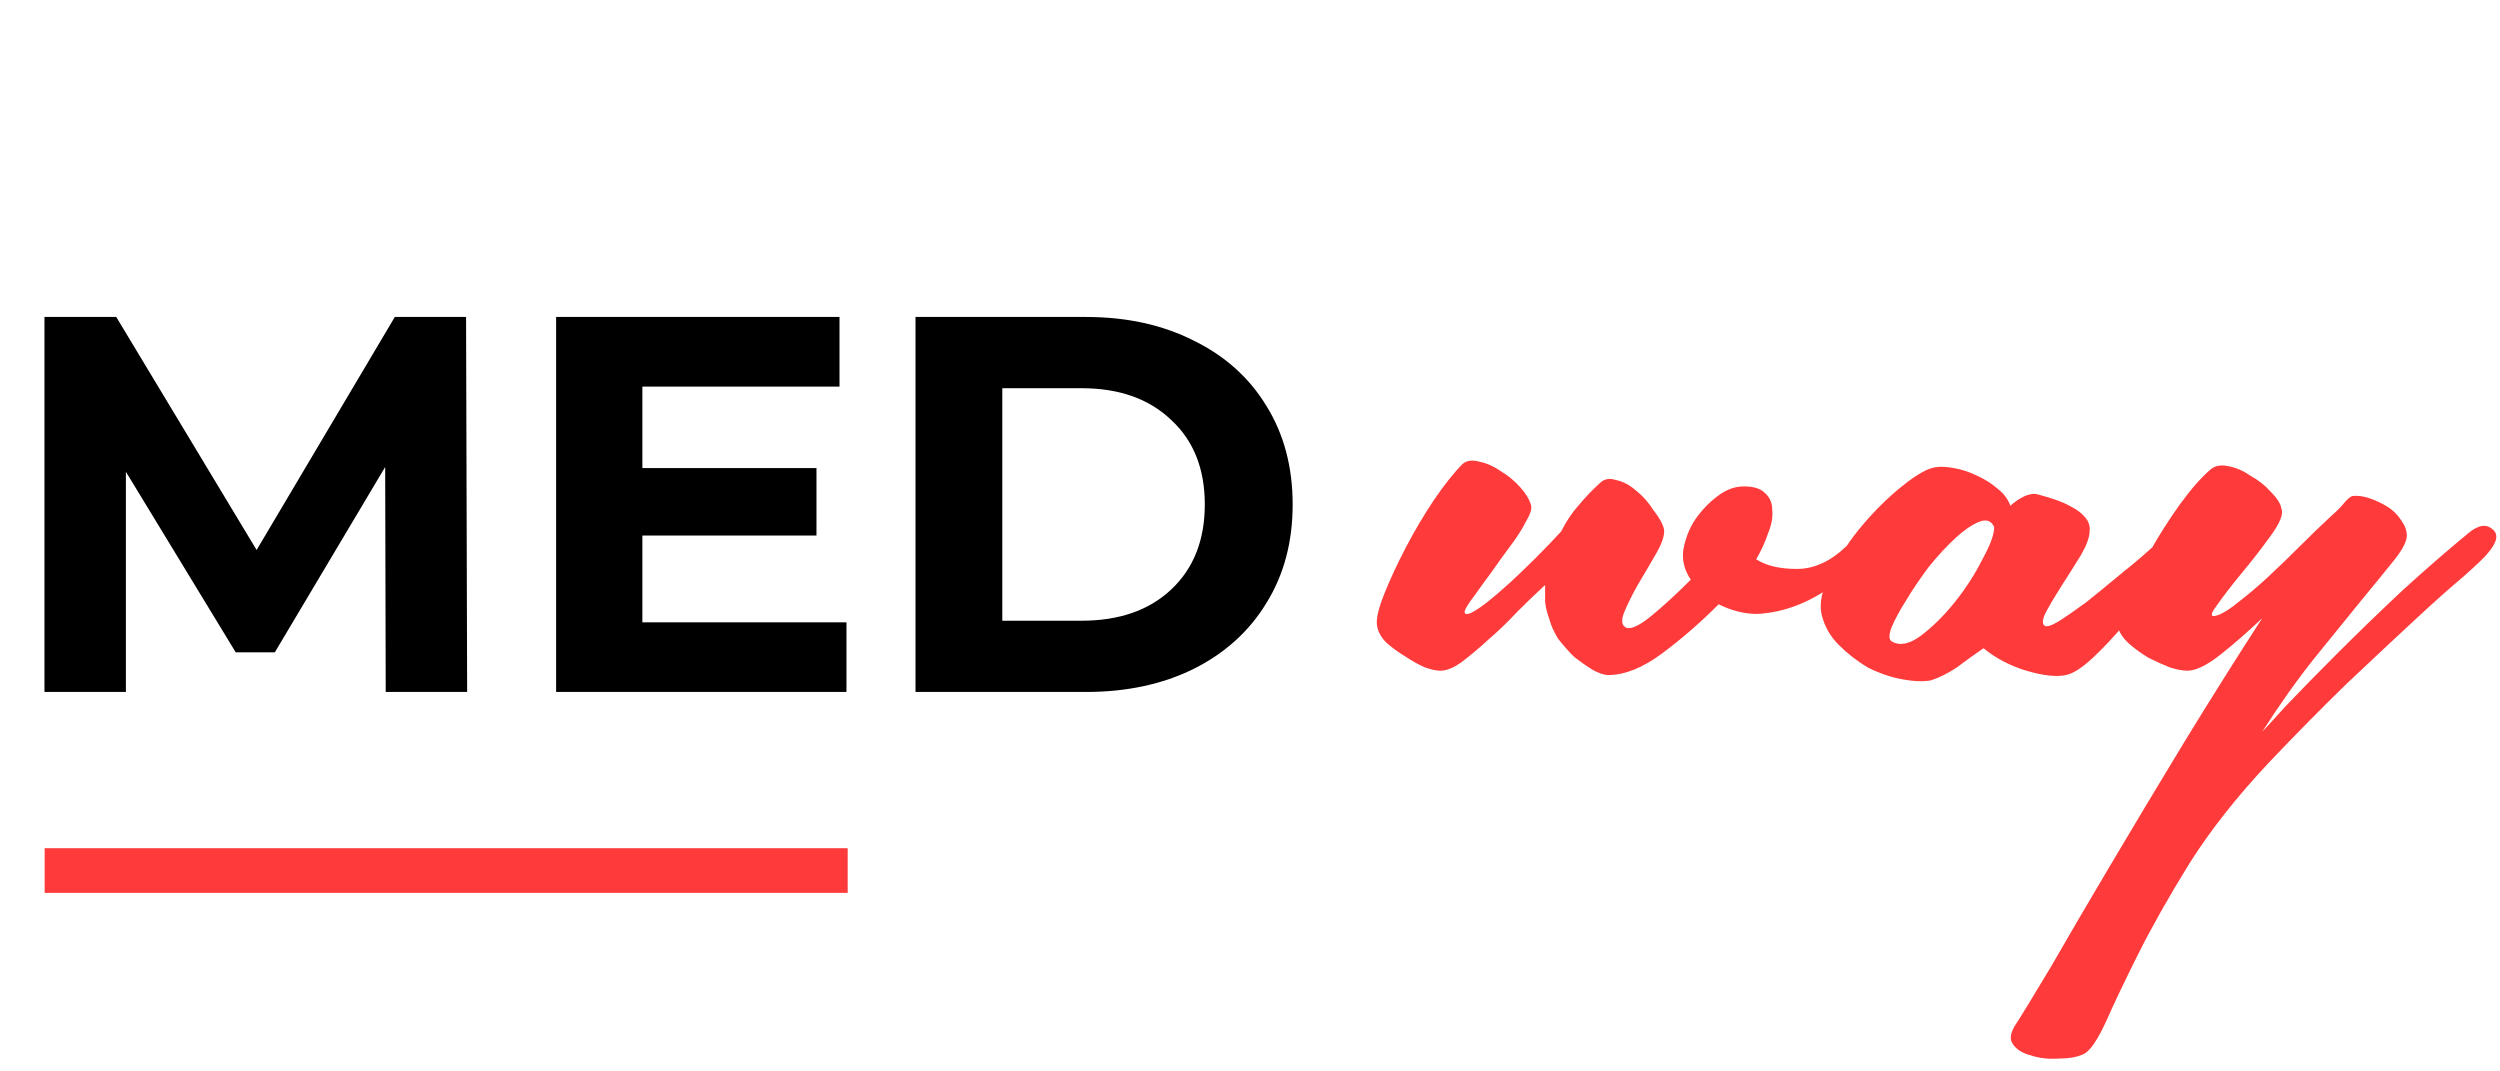 <svg width="112" height="48" viewBox="0 0 112 48" fill="none" xmlns="http://www.w3.org/2000/svg">
<path d="M17.28 31L17.256 20.92L12.312 29.224H10.56L5.64 21.136V31H1.992V14.2H5.208L11.496 24.64L17.688 14.2H20.88L20.928 31H17.28ZM37.922 27.88V31H24.914V14.2H37.61V17.32H28.778V20.968H36.578V23.992H28.778V27.88H37.922ZM41.015 14.2H48.647C50.471 14.2 52.079 14.552 53.471 15.256C54.879 15.944 55.967 16.92 56.735 18.184C57.519 19.448 57.911 20.92 57.911 22.6C57.911 24.28 57.519 25.752 56.735 27.016C55.967 28.28 54.879 29.264 53.471 29.968C52.079 30.656 50.471 31 48.647 31H41.015V14.2ZM48.455 27.808C50.135 27.808 51.471 27.344 52.463 26.416C53.471 25.472 53.975 24.2 53.975 22.6C53.975 21 53.471 19.736 52.463 18.808C51.471 17.864 50.135 17.392 48.455 17.392H44.903V27.808H48.455Z" fill="black"/>
<path d="M71.669 21.648C71.861 21.456 72.101 21.408 72.389 21.504C72.709 21.568 73.013 21.728 73.301 21.984C73.589 22.208 73.845 22.496 74.069 22.848C74.325 23.168 74.485 23.456 74.549 23.712C74.581 23.968 74.469 24.32 74.213 24.768C73.957 25.216 73.685 25.68 73.397 26.16C73.141 26.608 72.933 27.024 72.773 27.408C72.613 27.792 72.645 28.032 72.869 28.128C73.093 28.192 73.461 28.016 73.973 27.6C74.517 27.152 75.109 26.608 75.749 25.968C75.461 25.552 75.349 25.104 75.413 24.624C75.509 24.112 75.685 23.664 75.941 23.28C76.229 22.864 76.565 22.512 76.949 22.224C77.333 21.936 77.717 21.792 78.101 21.792H78.149C78.565 21.792 78.869 21.888 79.061 22.08C79.285 22.272 79.397 22.528 79.397 22.848C79.429 23.168 79.365 23.52 79.205 23.904C79.077 24.288 78.901 24.672 78.677 25.056C79.125 25.344 79.733 25.488 80.501 25.488C81.269 25.488 82.005 25.152 82.709 24.48C82.869 24.32 83.045 24.208 83.237 24.144C83.429 24.08 83.573 24.064 83.669 24.096C83.797 24.096 83.861 24.16 83.861 24.288C83.893 24.416 83.813 24.592 83.621 24.816C83.173 25.328 82.677 25.792 82.133 26.208C81.621 26.592 81.077 26.896 80.501 27.12C79.925 27.344 79.333 27.472 78.725 27.504C78.149 27.504 77.573 27.36 76.997 27.072C76.165 27.904 75.317 28.64 74.453 29.28C73.589 29.92 72.789 30.24 72.053 30.24C71.861 30.24 71.621 30.16 71.333 30C71.077 29.84 70.805 29.648 70.517 29.424C70.261 29.168 70.021 28.896 69.797 28.608C69.605 28.288 69.477 28 69.413 27.744C69.317 27.488 69.253 27.232 69.221 26.976C69.221 26.72 69.221 26.464 69.221 26.208C68.837 26.56 68.421 26.96 67.973 27.408C67.557 27.856 67.125 28.272 66.677 28.656C66.261 29.04 65.861 29.376 65.477 29.664C65.125 29.92 64.805 30.048 64.517 30.048C64.357 30.048 64.133 30 63.845 29.904C63.557 29.776 63.269 29.616 62.981 29.424C62.661 29.232 62.373 29.024 62.117 28.8C61.861 28.544 61.717 28.272 61.685 27.984C61.653 27.696 61.765 27.232 62.021 26.592C62.277 25.952 62.597 25.264 62.981 24.528C63.365 23.792 63.781 23.088 64.229 22.416C64.709 21.712 65.141 21.168 65.525 20.784C65.717 20.624 65.973 20.592 66.293 20.688C66.613 20.752 66.933 20.896 67.253 21.12C67.573 21.312 67.861 21.552 68.117 21.84C68.373 22.128 68.533 22.4 68.597 22.656C68.629 22.816 68.549 23.056 68.357 23.376C68.197 23.696 67.973 24.048 67.685 24.432C67.397 24.816 67.109 25.216 66.821 25.632C66.533 26.016 66.277 26.368 66.053 26.688C65.829 26.976 65.685 27.2 65.621 27.36C65.589 27.52 65.685 27.552 65.909 27.456C66.101 27.36 66.341 27.2 66.629 26.976C66.949 26.72 67.285 26.432 67.637 26.112C68.021 25.76 68.405 25.392 68.789 25.008C69.205 24.592 69.589 24.192 69.941 23.808C70.165 23.36 70.421 22.976 70.709 22.656C70.997 22.304 71.317 21.968 71.669 21.648ZM96.829 24.144C97.277 23.728 97.629 23.632 97.885 23.856C98.173 24.048 98.093 24.416 97.645 24.96C97.389 25.248 97.037 25.68 96.589 26.256C96.141 26.8 95.677 27.36 95.197 27.936C94.717 28.512 94.237 29.024 93.757 29.472C93.277 29.92 92.877 30.176 92.557 30.24C92.141 30.336 91.549 30.272 90.781 30.048C90.045 29.824 89.405 29.488 88.861 29.04C88.445 29.328 88.045 29.616 87.661 29.904C87.277 30.16 86.893 30.352 86.509 30.48C86.157 30.544 85.725 30.528 85.213 30.432C84.701 30.336 84.189 30.16 83.677 29.904C83.197 29.616 82.765 29.28 82.381 28.896C81.997 28.512 81.741 28.064 81.613 27.552C81.485 27.008 81.629 26.368 82.045 25.632C82.429 24.864 82.909 24.144 83.485 23.472C84.061 22.8 84.653 22.224 85.261 21.744C85.901 21.232 86.397 20.96 86.749 20.928C86.973 20.896 87.245 20.912 87.565 20.976C87.917 21.04 88.253 21.152 88.573 21.312C88.925 21.472 89.229 21.664 89.485 21.888C89.773 22.112 89.965 22.368 90.061 22.656C90.509 22.272 90.893 22.096 91.213 22.128C91.469 22.192 91.741 22.272 92.029 22.368C92.317 22.464 92.573 22.576 92.797 22.704C93.053 22.832 93.261 22.992 93.421 23.184C93.581 23.376 93.645 23.584 93.613 23.808C93.613 24.064 93.485 24.416 93.229 24.864C92.973 25.28 92.701 25.712 92.413 26.16C92.125 26.608 91.885 27.008 91.693 27.36C91.501 27.712 91.469 27.936 91.597 28.032C91.693 28.096 91.901 28.032 92.221 27.84C92.573 27.616 92.989 27.328 93.469 26.976C93.949 26.592 94.477 26.16 95.053 25.68C95.661 25.2 96.253 24.688 96.829 24.144ZM84.781 28.752C85.133 28.944 85.565 28.848 86.077 28.464C86.621 28.048 87.133 27.536 87.613 26.928C88.093 26.32 88.493 25.696 88.813 25.056C89.165 24.416 89.341 23.936 89.341 23.616C89.213 23.328 88.989 23.248 88.669 23.376C88.349 23.504 87.997 23.744 87.613 24.096C87.229 24.448 86.829 24.88 86.413 25.392C86.029 25.904 85.693 26.4 85.405 26.88C85.117 27.328 84.893 27.744 84.733 28.128C84.605 28.48 84.621 28.688 84.781 28.752ZM110.562 23.904C111.01 23.52 111.378 23.456 111.666 23.712C111.954 23.936 111.874 24.304 111.426 24.816C111.298 24.976 110.946 25.312 110.37 25.824C109.794 26.304 109.058 26.96 108.162 27.792C107.298 28.592 106.29 29.536 105.138 30.624C104.018 31.712 102.85 32.896 101.634 34.176C100.194 35.712 99.01 37.216 98.082 38.688C97.154 40.192 96.386 41.552 95.778 42.768C95.171 43.984 94.691 44.992 94.338 45.792C93.954 46.624 93.618 47.104 93.331 47.232C93.043 47.36 92.674 47.424 92.227 47.424C91.778 47.456 91.362 47.408 90.978 47.28C90.594 47.184 90.323 47.008 90.162 46.752C90.002 46.528 90.082 46.192 90.403 45.744C90.626 45.392 91.123 44.576 91.891 43.296C92.626 42.016 93.507 40.512 94.531 38.784C95.555 37.056 96.659 35.216 97.843 33.264C99.058 31.28 100.226 29.424 101.346 27.696C100.706 28.304 100.082 28.848 99.475 29.328C98.867 29.808 98.371 30.048 97.987 30.048C97.794 30.048 97.538 30 97.219 29.904C96.898 29.776 96.579 29.632 96.258 29.472C95.939 29.28 95.65 29.072 95.394 28.848C95.106 28.592 94.93 28.32 94.867 28.032C94.835 27.776 94.963 27.344 95.251 26.736C95.507 26.096 95.859 25.424 96.306 24.72C96.722 23.984 97.171 23.28 97.65 22.608C98.162 21.904 98.626 21.376 99.043 21.024C99.234 20.864 99.49 20.816 99.811 20.88C100.162 20.944 100.498 21.088 100.818 21.312C101.17 21.504 101.474 21.744 101.73 22.032C102.018 22.32 102.178 22.576 102.21 22.8C102.306 23.024 102.146 23.424 101.73 24C101.314 24.576 100.866 25.152 100.386 25.728C99.939 26.272 99.57 26.752 99.282 27.168C98.995 27.552 99.026 27.68 99.379 27.552C99.635 27.456 99.954 27.248 100.338 26.928C100.754 26.608 101.186 26.24 101.634 25.824C102.114 25.376 102.594 24.912 103.074 24.432C103.554 23.952 104.002 23.52 104.418 23.136C104.674 22.912 104.866 22.72 104.994 22.56C105.154 22.368 105.282 22.256 105.378 22.224C105.602 22.192 105.858 22.224 106.146 22.32C106.434 22.416 106.706 22.544 106.962 22.704C107.218 22.864 107.426 23.072 107.586 23.328C107.746 23.552 107.826 23.776 107.826 24C107.826 24.256 107.634 24.624 107.25 25.104C106.866 25.584 106.37 26.192 105.762 26.928C105.186 27.632 104.498 28.48 103.698 29.472C102.93 30.432 102.146 31.536 101.346 32.784C101.442 32.688 101.794 32.304 102.402 31.632C103.042 30.96 103.81 30.176 104.706 29.28C105.634 28.352 106.61 27.408 107.634 26.448C108.69 25.488 109.666 24.64 110.562 23.904Z" fill="#FF3A3A"/>
<rect x="2" y="38" width="35.976" height="2" fill="#FF3A3A"/>
</svg>
